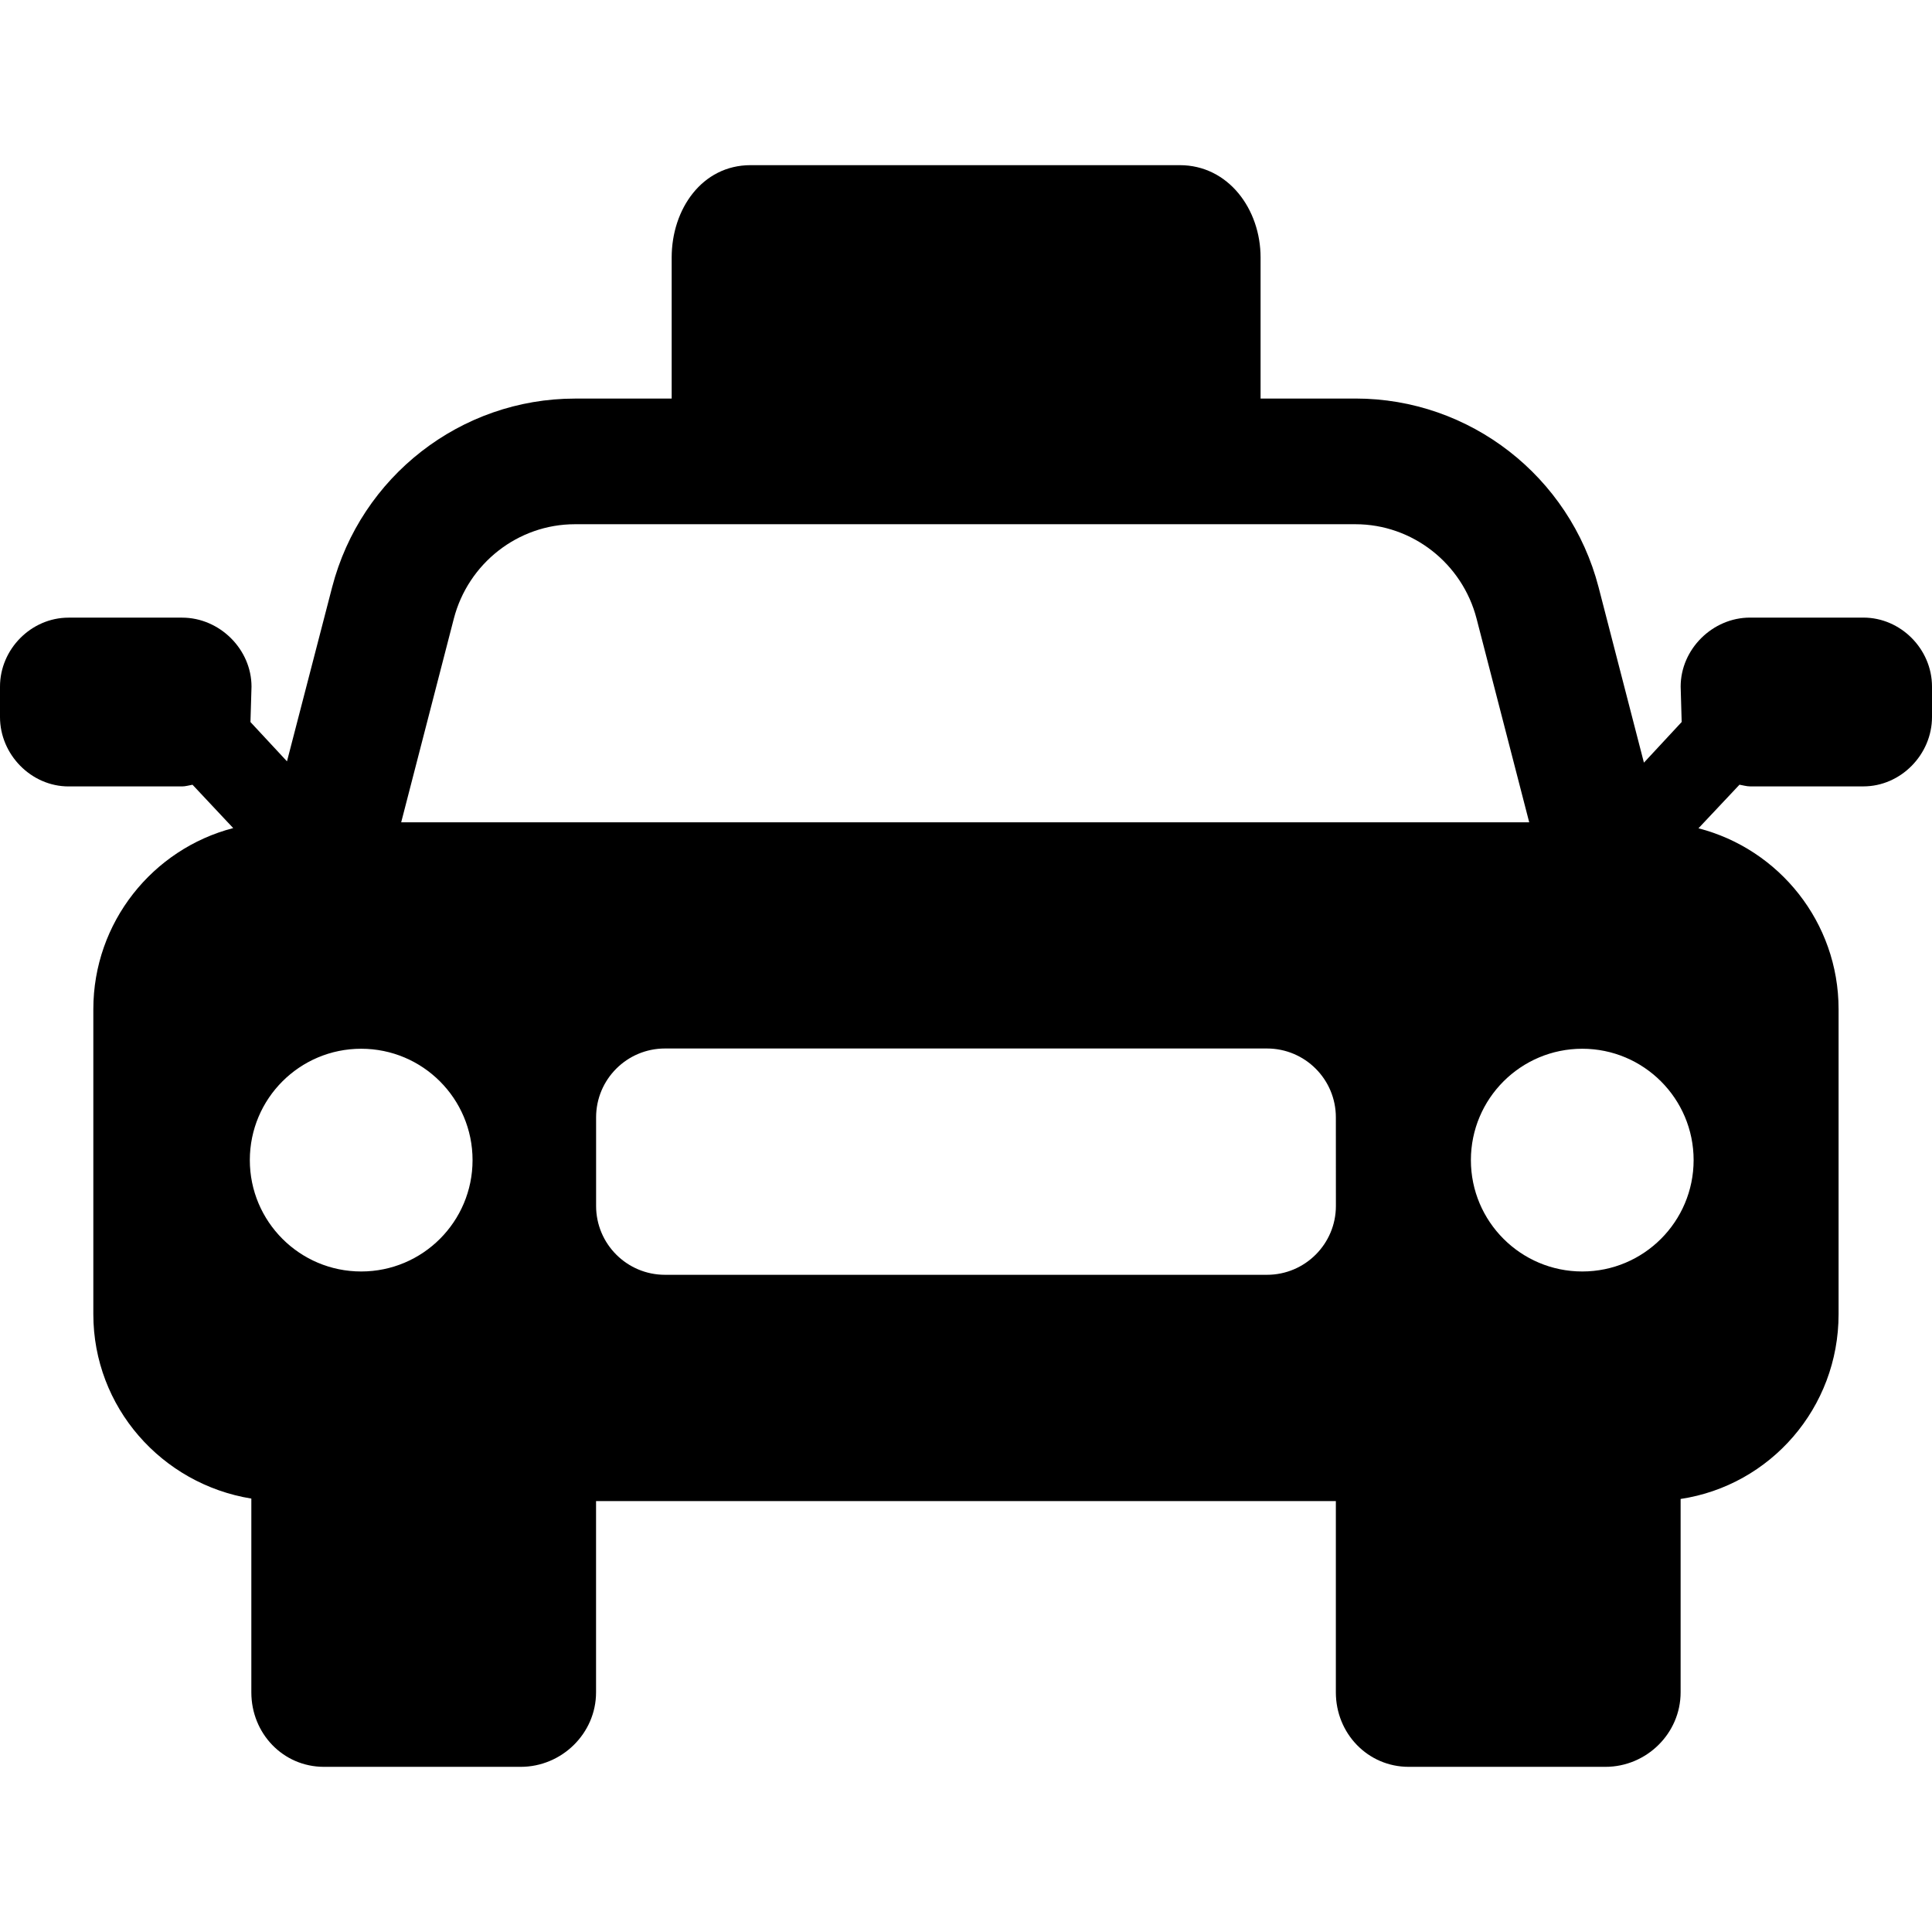 <?xml version="1.0" encoding="iso-8859-1"?>
<!-- Generator: Adobe Illustrator 16.0.0, SVG Export Plug-In . SVG Version: 6.00 Build 0)  -->
<!DOCTYPE svg PUBLIC "-//W3C//DTD SVG 1.1//EN" "http://www.w3.org/Graphics/SVG/1.1/DTD/svg11.dtd">
<svg version="1.1" id="Capa_1" xmlns="http://www.w3.org/2000/svg" xmlns:xlink="http://www.w3.org/1999/xlink" x="0px" y="0px"
	 width="45.913px" height="45.914px" viewBox="0 0 45.913 45.914" style="enable-background:new 0 0 45.913 45.914;"
	 xml:space="preserve">
<g>
	<path d="M44.283,14.677h-2.695c-0.89,0-1.648,0.75-1.648,1.639c0,0,0.022,0.803,0.024,0.842l-0.897,0.966l-1.078-4.171
		c-0.684-2.631-3.057-4.482-5.774-4.482h-2.258V6.12c0-1.152-0.769-2.195-1.92-2.195h-10.2c-1.152,0-1.875,1.043-1.875,2.195v3.352
		h-2.295c-2.717,0-5.091,1.852-5.774,4.482L6.82,18.093l-0.868-0.934c0.002-0.04,0.025-0.842,0.025-0.842
		c0-0.889-0.759-1.639-1.649-1.639H1.63c-0.89,0-1.63,0.75-1.63,1.639v0.724c0,0.889,0.74,1.648,1.63,1.648h2.695
		c0.085,0,0.168-0.027,0.25-0.04l0.967,1.03c-1.912,0.497-3.324,2.238-3.324,4.305v7.248c0,2.205,1.622,4.035,3.755,4.381v4.605
		c0,0.975,0.752,1.77,1.727,1.77h4.674c0.975,0,1.791-0.793,1.791-1.77v-4.546h17.581v4.546c0,0.975,0.758,1.77,1.732,1.77h4.674
		c0.975,0,1.787-0.793,1.787-1.77v-4.596c2.133-0.321,3.754-2.165,3.754-4.391v-7.248c0-2.068-1.416-3.806-3.33-4.299l0.975-1.036
		c0.082,0.013,0.165,0.04,0.25,0.04h2.695c0.89,0,1.63-0.759,1.63-1.648v-0.724C45.913,15.427,45.172,14.677,44.283,14.677z
		 M8.583,30.216c-1.461,0-2.646-1.186-2.646-2.646c0-1.463,1.185-2.647,2.646-2.647c1.463,0,2.647,1.185,2.647,2.647
		C11.23,29.031,10.046,30.216,8.583,30.216z M31.747,28.658c0,0.903-0.733,1.637-1.638,1.637H15.803
		c-0.904,0-1.637-0.733-1.637-1.637v-2.104c0-0.904,0.733-1.637,1.637-1.637h14.306c0.904,0,1.637,0.732,1.637,1.637L31.747,28.658
		L31.747,28.658z M9.534,19.542l1.251-4.84c0.34-1.312,1.523-2.244,2.878-2.244h18.549c1.354,0,2.539,0.932,2.878,2.244l1.251,4.84
		H9.534z M37.602,30.216c-1.461,0-2.647-1.186-2.647-2.646c0-1.463,1.187-2.647,2.647-2.647s2.646,1.185,2.646,2.647
		C40.247,29.031,39.062,30.216,37.602,30.216z"/>
</g>
<g>
</g>
<g>
</g>
<g>
</g>
<g>
</g>
<g>
</g>
<g>
</g>
<g>
</g>
<g>
</g>
<g>
</g>
<g>
</g>
<g>
</g>
<g>
</g>
<g>
</g>
<g>
</g>
<g>
</g>
</svg>

